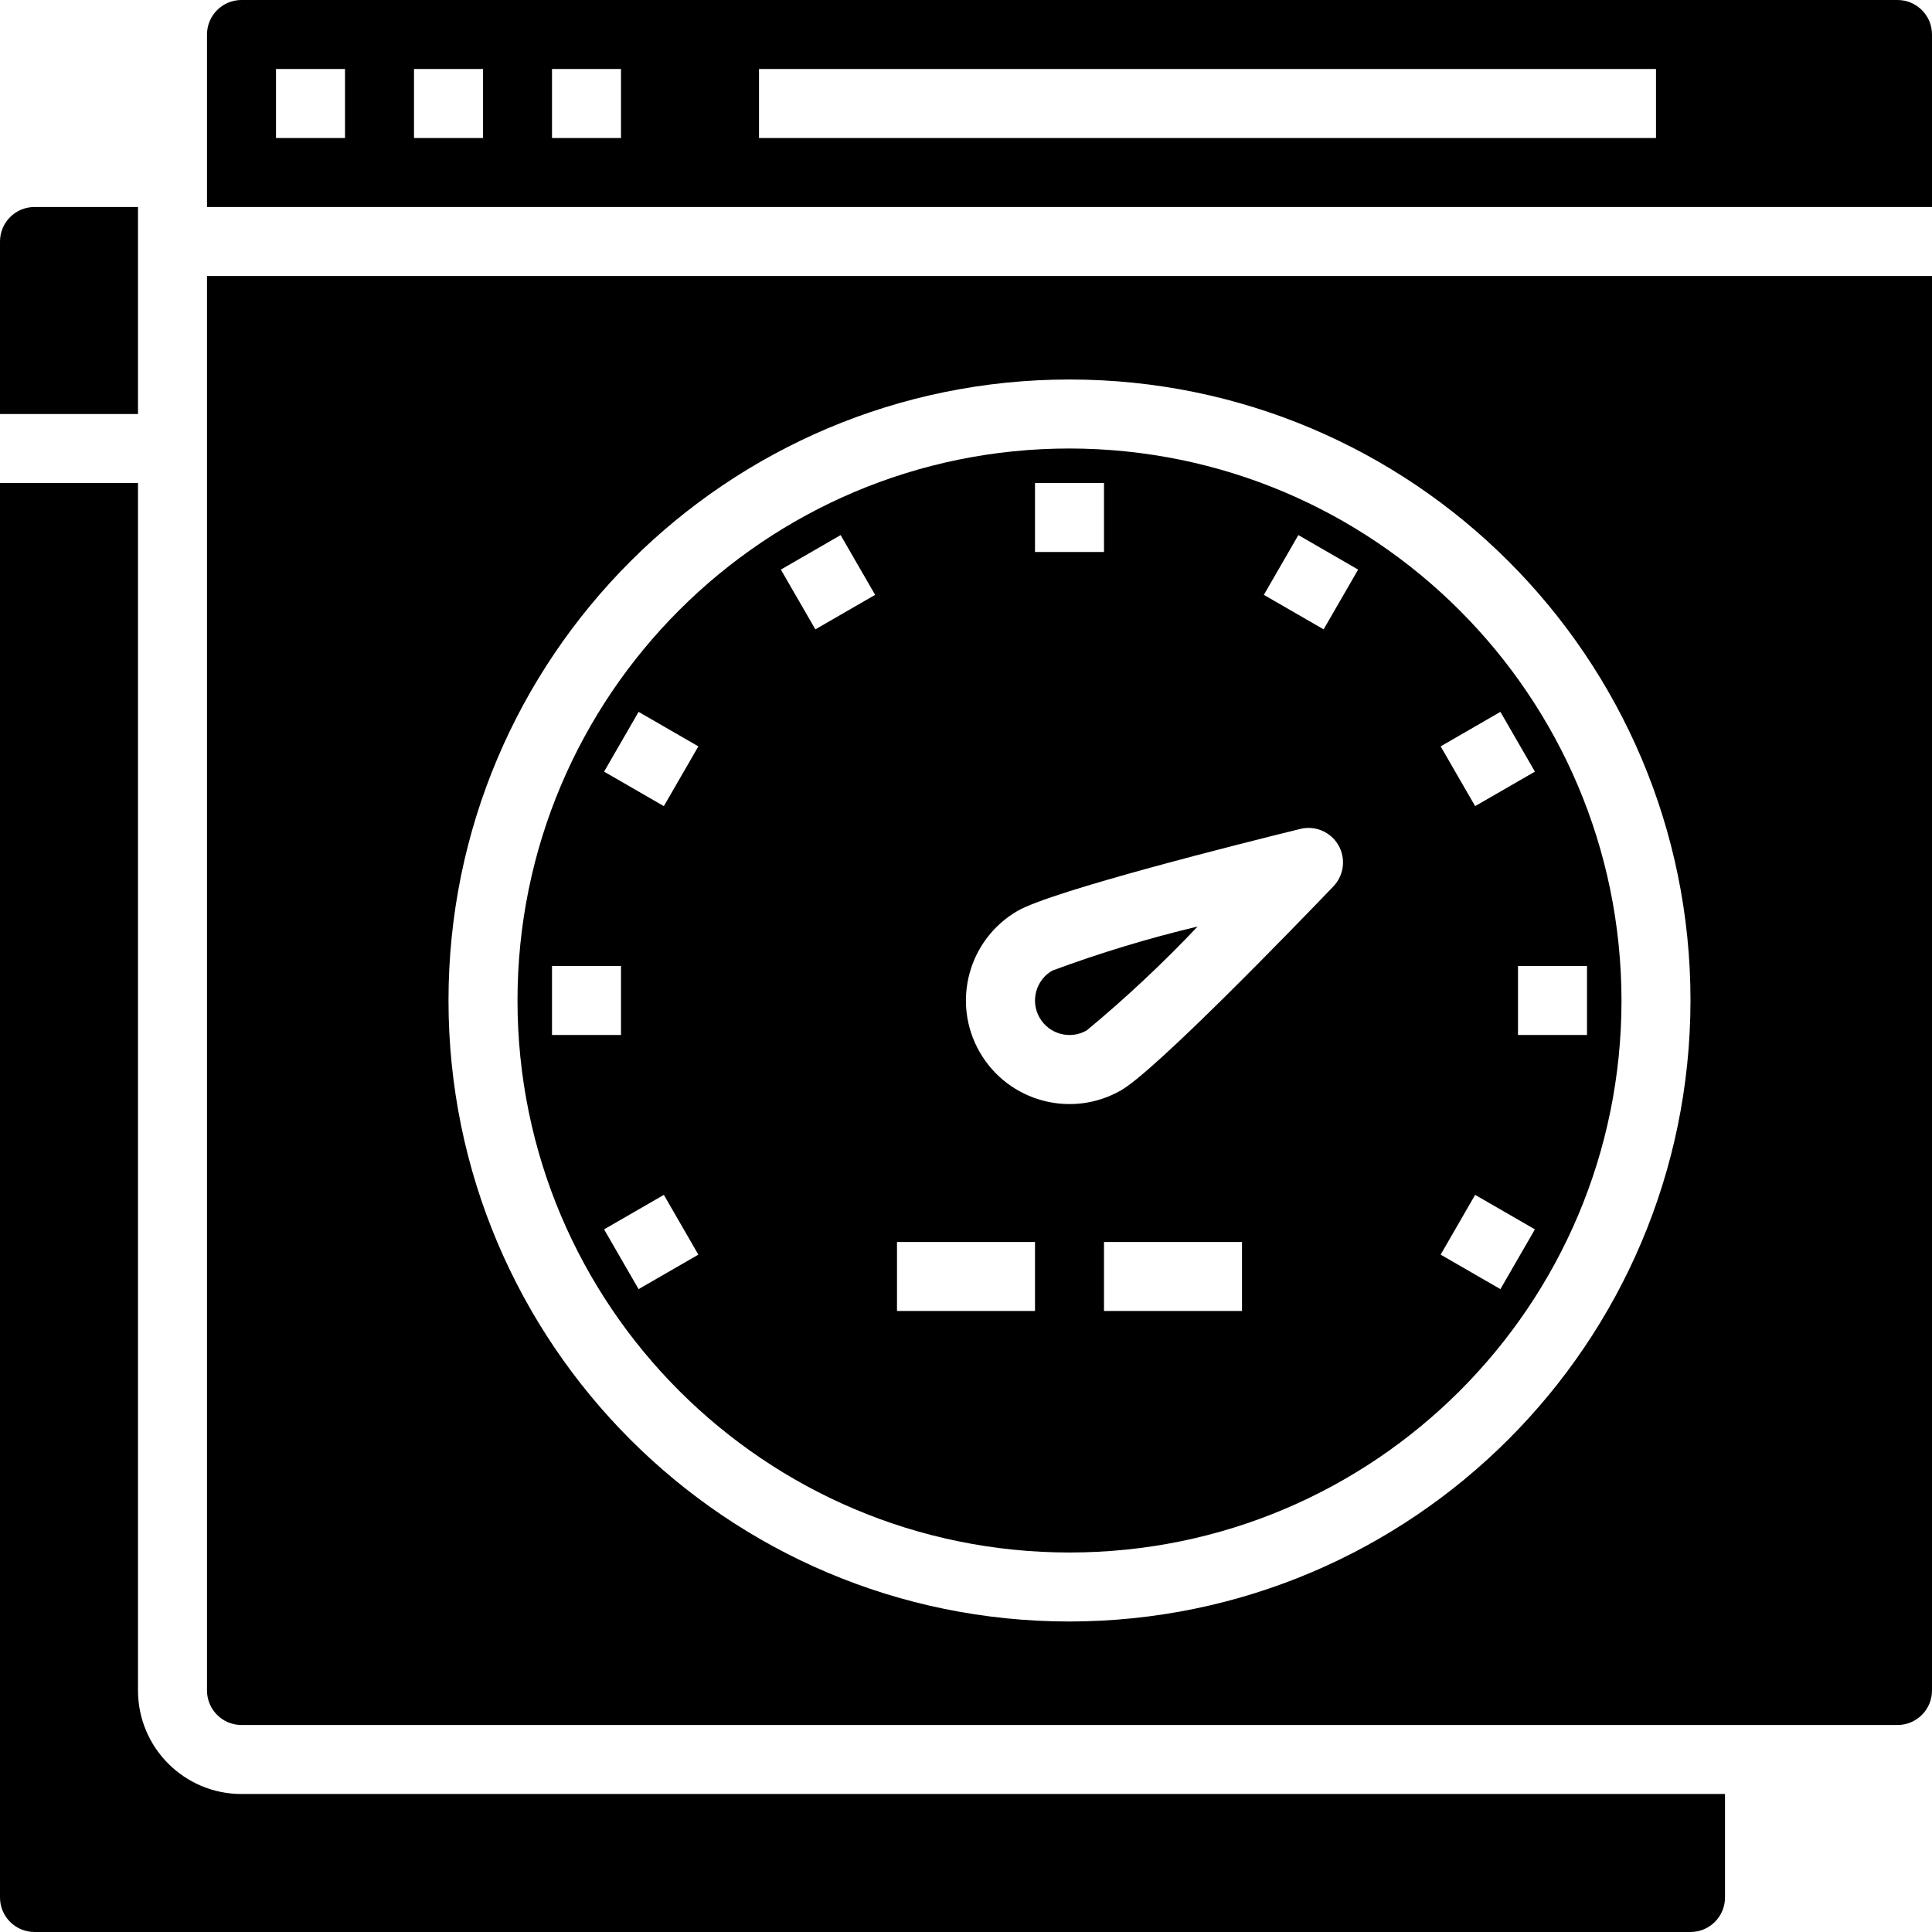 <?xml version="1.0"?>
<svg xmlns="http://www.w3.org/2000/svg" height="512px" viewBox="0 0 448 448" width="512px"><g><path d="m8 448h384c4.418 0 8-3.582 8-8v-24h-344c-13.254 0-24-10.746-24-24v-280h-32v328c0 4.418 3.582 8 8 8zm0 0" data-original=":#000000" class="active-path" data-old_color="black" fill="black"/><path d="m0 96h32v-48h-24c-4.418 0-8 3.582-8 8zm0 0" data-original=":#000000" class="active-path" data-old_color="black" fill="black"/><path d="m241.07 236c2.211 3.824 7.102 5.137 10.93 2.93 9.047-7.5 17.633-15.543 25.703-24.082-11.43 2.723-22.688 6.137-33.703 10.223-3.824 2.211-5.137 7.102-2.93 10.93zm0 0" data-original=":#000000" class="active-path" data-old_color="black" fill="black"/><path d="m248 104c-70.691 0-128 57.309-128 128s57.309 128 128 128 128-57.309 128-128c-.082-70.656-57.344-127.918-128-128zm-8 8h16v16h-16zm-112 112h16v16h-16zm20.078 74.93-8-13.859 13.859-8 8 13.859zm5.859-112-13.859-8 8-13.859 13.859 8zm35.133-40.992-8-13.859 13.859-8 8 13.859zm50.93 158.062h-32v-16h32zm48 0h-32v-16h32zm21.199-98.465c-9.52 9.922-41.199 42.625-49.199 47.266-11.488 6.625-26.172 2.688-32.801-8.801-6.625-11.488-2.688-26.172 8.801-32.801 8-4.625 52.168-15.703 65.512-18.984 3.457-.852 7.059.684 8.84 3.766s1.312 6.969-1.152 9.539zm-2.27-59.598-13.859-8 8-13.859 13.859 8zm40.992 152.992-13.859-8 8-13.859 13.859 8zm20.078-58.93h-16v-16h16zm-12.078-61.07-13.859 8-8-13.859 13.859-8zm0 0" data-original=":#000000" class="active-path" data-old_color="black" fill="black"/><path d="m448 392v-328h-400v328c0 4.418 3.582 8 8 8h384c4.418 0 8-3.582 8-8zm-200-16c-79.527 0-144-64.473-144-144s64.473-144 144-144 144 64.473 144 144c-.094 79.492-64.508 143.906-144 144zm0 0" data-original=":#000000" class="active-path" data-old_color="black" fill="black"/><path d="m48 48h400v-40c0-4.418-3.582-8-8-8h-384c-4.418 0-8 3.582-8 8zm128-32h208v16h-208zm-48 0h16v16h-16zm-32 0h16v16h-16zm-32 0h16v16h-16zm0 0" data-original=":#000000" class="active-path" data-old_color="black" fill="black"/></g> </svg>
